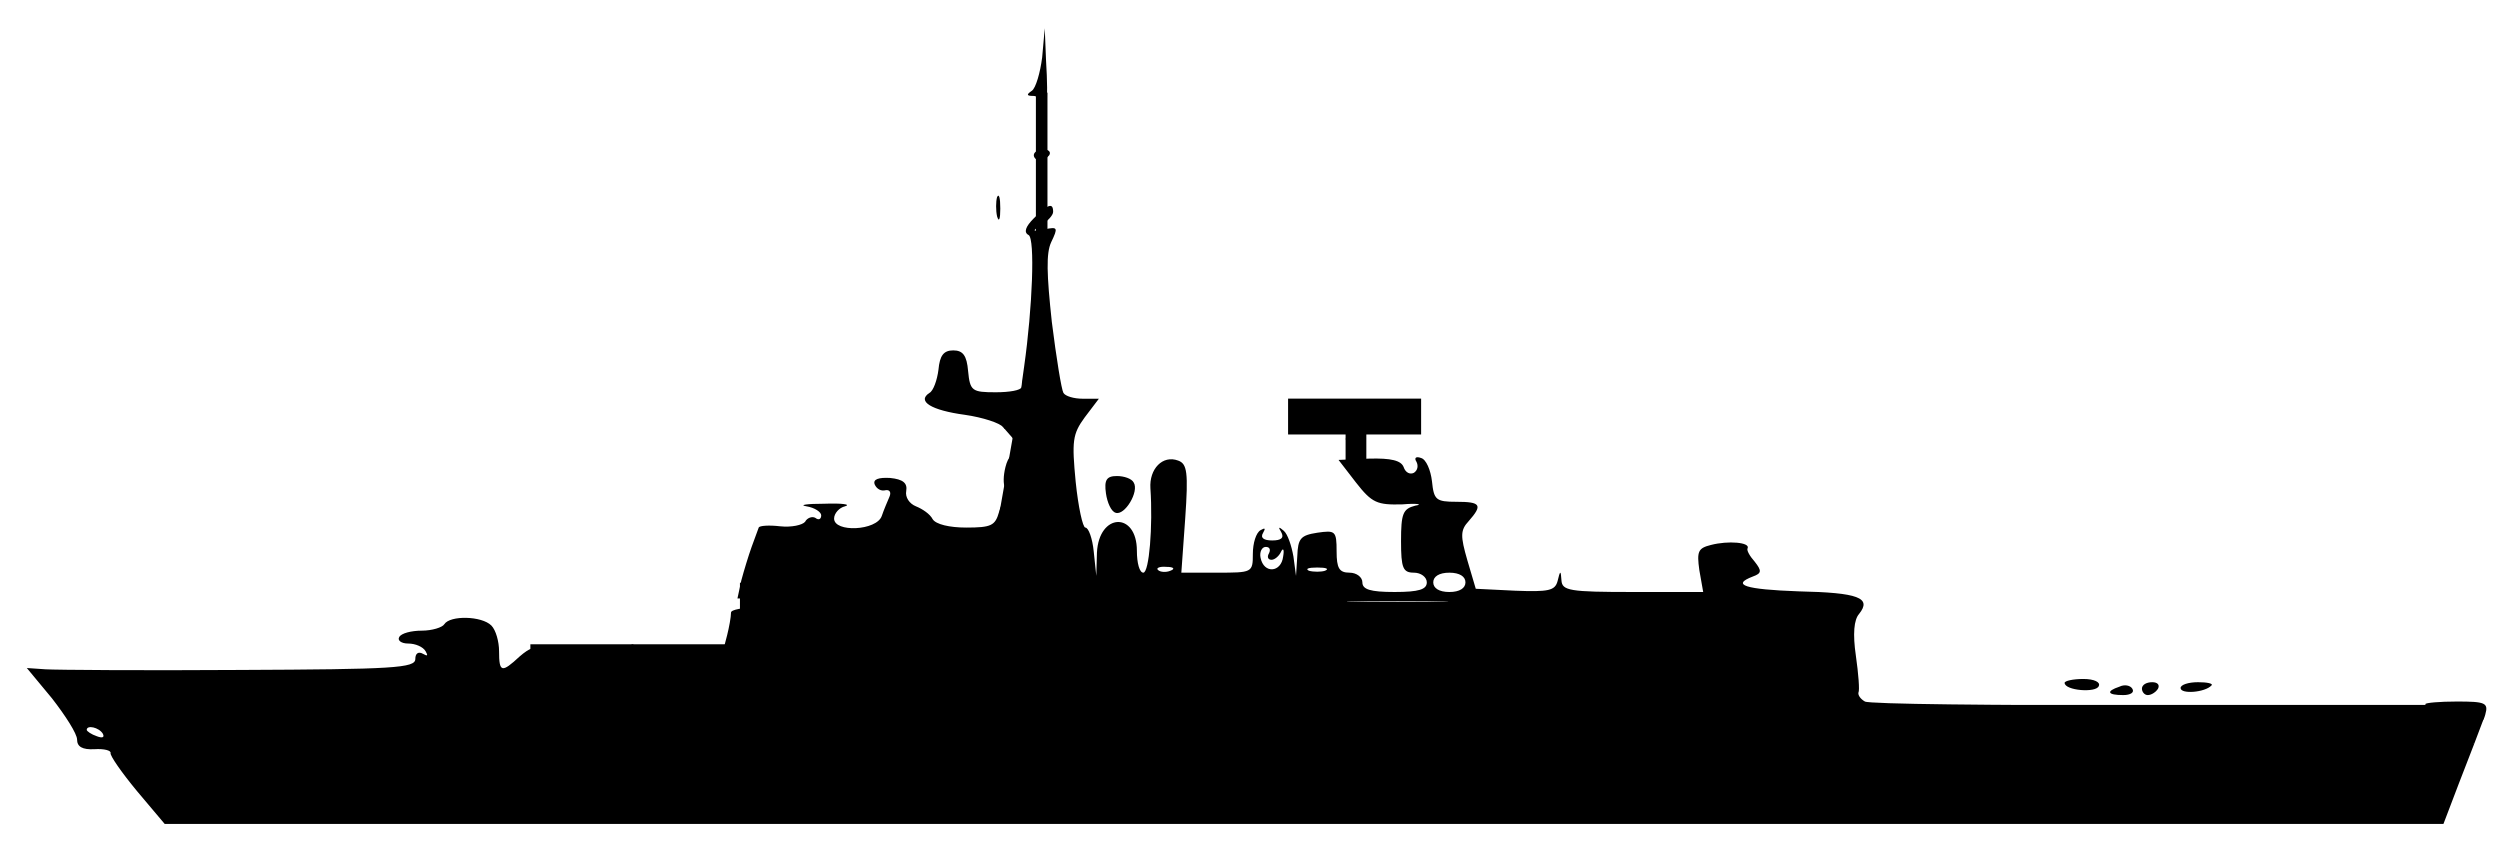 <?xml version="1.0" encoding="UTF-8" standalone="no"?>
<svg xmlns:dc="http://purl.org/dc/elements/1.1/" xmlns:cc="http://creativecommons.org/ns#" xmlns:rdf="http://www.w3.org/1999/02/22-rdf-syntax-ns#" xmlns:svg="http://www.w3.org/2000/svg" xmlns="http://www.w3.org/2000/svg" xmlns:sodipodi="http://sodipodi.sourceforge.net/DTD/sodipodi-0.dtd" xmlns:inkscape="http://www.inkscape.org/namespaces/inkscape" version="1.0" width="610pt" height="206pt" viewBox="0 0 610 206" preserveAspectRatio="xMidYMid meet" id="svg26" sodipodi:docname="French-Navy-La-Fayette-class-frigate.svg" inkscape:version="0.92.4 (5da689c313, 2019-01-14)">
  <defs id="defs30"/>
  <sodipodi:namedview pagecolor="#ffffff" bordercolor="#666666" borderopacity="1" objecttolerance="10" gridtolerance="10" guidetolerance="10" inkscape:pageopacity="0" inkscape:pageshadow="2" inkscape:window-width="1366" inkscape:window-height="715" id="namedview28" showgrid="false" inkscape:zoom="0.52210791" inkscape:cx="711.65122" inkscape:cy="113.50298" inkscape:window-x="-8" inkscape:window-y="-8" inkscape:window-maximized="1" inkscape:current-layer="svg26"/>
  <g id="g926" transform="matrix(1.572,0,0,1.572,0.974,4.54)">
    <g id="g887">
      <g transform="matrix(-0.1,0,0,-0.1,388.843,130)" id="g24" style="fill:#000000;stroke:none">
        <path d="m 2271,1235 c -4,-64 -1,-96 10,-115 5,-9 6,-1 2,23 -4,28 -2,37 8,37 10,0 11,2 2,8 -6,4 -13,28 -16,52 l -4,45 z" id="path2" inkscape:connector-curvature="0"/>
        <path d="m 2266,1088 c 3,-4 9,-8 15,-8 5,0 9,4 9,8 0,5 -7,9 -15,9 -8,0 -12,-4 -9,-9 z" id="path4" inkscape:connector-curvature="0"/>
        <path d="m 2342,1005 c 0,-16 2,-22 5,-12 2,9 2,23 0,30 -3,6 -5,-1 -5,-18 z" id="path6" inkscape:connector-curvature="0"/>
        <path d="m 2260,1000 c 0,-5 8,-14 18,-20 15,-10 15,-11 -5,-7 -20,4 -21,3 -10,-20 8,-17 7,-50 -1,-124 -7,-56 -15,-105 -18,-110 -3,-5 -16,-9 -30,-9 h -25 l 22,-29 c 19,-26 20,-37 14,-100 -4,-39 -11,-71 -15,-71 -5,0 -11,-17 -13,-37 l -4,-38 -1,36 c -3,62 -62,64 -62,3 0,-19 -4,-34 -10,-34 -9,0 -15,72 -11,131 2,30 -19,52 -43,43 -14,-5 -16,-18 -11,-90 l 6,-84 h -55 c -55,0 -56,0 -56,29 0,17 -5,33 -12,37 -7,4 -8,3 -4,-4 5,-8 -1,-12 -14,-12 -14,0 -19,4 -14,13 5,8 4,9 -4,2 -6,-5 -12,-23 -15,-40 l -4,-30 -2,31 c -1,27 -5,32 -31,36 -28,4 -30,3 -30,-29 0,-26 -4,-33 -20,-33 -11,0 -20,-7 -20,-15 0,-11 -12,-15 -50,-15 -38,0 -50,4 -50,15 0,8 9,15 20,15 17,0 20,7 20,49 0,43 -3,50 -22,55 -13,2 -3,4 20,2 39,-1 47,2 72,34 l 27,35 -47,2 c -35,1 -50,-3 -54,-13 -3,-9 -10,-12 -16,-9 -6,4 -7,11 -4,17 4,6 1,9 -7,6 -8,-2 -15,-19 -17,-36 -3,-29 -6,-32 -38,-32 -38,0 -41,-5 -19,-30 13,-14 13,-23 2,-61 l -13,-44 -61,-3 c -52,-2 -62,0 -66,15 -4,17 -5,17 -6,1 -1,-16 -13,-18 -110,-18 h -110 l 6,34 c 4,29 2,34 -18,39 -27,7 -61,4 -57,-5 2,-3 -3,-12 -11,-21 -11,-14 -11,-18 3,-23 34,-13 12,-20 -71,-23 -93,-2 -114,-10 -94,-35 8,-9 10,-31 5,-65 -4,-28 -6,-54 -4,-57 1,-4 -3,-10 -10,-14 -6,-4 -201,-6 -433,-6 -410,1 -422,0 -432,-19 -6,-11 -26,-24 -46,-30 L 54,175 78,113 102,50 h 1768 1769 l 43,51 c 24,29 42,55 41,59 -1,4 10,7 25,6 19,-1 27,4 27,15 0,9 18,37 39,64 l 39,47 -29,-2 c -16,-1 -152,-2 -301,-1 -240,1 -273,3 -273,17 0,9 -5,12 -12,8 -7,-4 -8,-3 -4,4 4,7 16,12 27,12 11,0 17,5 14,10 -3,6 -19,10 -35,10 -16,0 -32,5 -35,10 -9,14 -58,13 -73,-2 -7,-7 -12,-25 -12,-40 0,-33 -4,-34 -32,-8 -15,13 -25,17 -32,10 -14,-14 -119,-13 -134,2 -9,9 -12,9 -12,0 0,-8 -89,-11 -337,-9 -337,1 -337,1 -69,4 l 268,3 -6,23 c -3,12 -6,28 -6,35 0,9 -61,13 -267,14 l -268,3 263,2 262,3 -6,28 c -4,15 -11,38 -16,52 -5,14 -10,27 -11,30 -1,3 -16,4 -33,2 -18,-2 -35,2 -39,7 -3,6 -11,9 -16,6 -5,-4 -9,-2 -9,4 0,5 10,12 23,14 12,2 0,4 -28,4 -27,1 -42,-1 -32,-4 9,-2 17,-11 17,-19 0,-22 -66,-19 -74,4 -3,9 -9,23 -12,30 -3,7 0,11 6,10 7,-2 14,2 17,9 3,8 -6,11 -24,10 -20,-2 -27,-8 -25,-20 2,-10 -5,-20 -15,-24 -10,-4 -22,-12 -26,-20 -5,-8 -26,-13 -52,-13 -39,0 -45,3 -51,24 -4,16 -11,23 -20,19 -8,-3 -14,0 -14,7 0,6 4,9 9,5 15,-8 22,11 15,39 -4,16 -11,23 -20,19 -8,-3 -14,0 -14,6 0,6 6,10 13,8 18,-3 9,54 -11,70 -15,12 -14,13 6,3 13,-6 22,-20 22,-33 0,-13 3,-17 8,-11 4,6 31,15 59,19 52,7 75,21 55,34 -6,3 -12,20 -14,36 -2,22 -8,30 -23,30 -15,0 -21,-8 -23,-32 -3,-31 -6,-33 -43,-33 -21,0 -39,3 -40,8 0,4 -2,18 -4,32 -13,92 -17,198 -7,204 8,4 5,13 -8,26 -22,22 -30,25 -30,10 z m 363,-515 c -2,-6 -15,-11 -28,-11 -14,0 -25,5 -25,11 0,5 13,10 29,10 16,0 27,-5 24,-10 z m -63,-5 c 0,-5 -4,-10 -10,-10 -5,0 -10,5 -10,10 0,6 5,10 10,10 6,0 10,-4 10,-10 z m 110,0 c 0,-5 -4,-10 -10,-10 -5,0 -10,5 -10,10 0,6 5,10 10,10 6,0 10,-4 10,-10 z m 40,0 c 0,-5 -4,-10 -10,-10 -5,0 -10,5 -10,10 0,6 5,10 10,10 6,0 10,-4 10,-10 z m -789,-20 c 6,0 7,5 4,10 -3,6 -1,10 5,10 6,0 10,-8 8,-17 -5,-25 -32,-23 -35,2 -2,11 0,14 3,8 3,-7 10,-13 15,-13 z m 381,-14 c -3,-6 1,-5 10,2 13,10 17,10 22,-4 10,-27 7,-34 -19,-34 -17,0 -25,6 -26,18 -1,16 -2,16 -6,0 -6,-22 -53,-25 -53,-3 0,8 7,15 15,15 8,0 15,4 15,8 0,4 11,8 24,8 15,0 22,-4 18,-10 z m 159,2 c 31,5 31,4 13,-17 -19,-22 -58,-28 -69,-11 -4,6 -1,18 6,27 7,8 15,11 16,6 2,-5 17,-7 34,-5 z m -598,-5 c -7,-2 -19,-2 -25,0 -7,3 -2,5 12,5 14,0 19,-2 13,-5 z m 234,1 c -3,-3 -12,-4 -19,-1 -8,3 -5,6 6,6 11,1 17,-2 13,-5 z m -427,-19 c 0,-9 -9,-15 -25,-15 -16,0 -25,6 -25,15 0,9 9,15 25,15 16,0 25,-6 25,-15 z m 830,-5 c 0,-5 -4,-10 -10,-10 -5,0 -10,5 -10,10 0,6 5,10 10,10 6,0 10,-4 10,-10 z m -280,-10 c 0,-6 -67,-10 -180,-10 -113,0 -180,4 -180,10 0,6 67,10 180,10 113,0 180,-4 180,-10 z m -427,-17 c -34,-2 -93,-2 -130,0 -37,2 -9,3 62,3 72,0 102,-1 68,-3 z m 427,-58 v -55 h -180 -180 v 55 55 h 180 180 z m -572,-22 c -114,-2 -303,-2 -420,0 -117,1 -24,2 207,2 231,0 327,-1 213,-2 z m 1712,-43 c 0,-5 -7,-10 -16,-10 -8,0 -12,5 -9,10 3,6 10,10 16,10 5,0 9,-4 9,-10 z m 220,0 c 0,-5 -7,-10 -15,-10 -8,0 -15,5 -15,10 0,6 7,10 15,10 8,0 15,-4 15,-10 z m 70,0 c 0,-5 -7,-10 -15,-10 -8,0 -15,5 -15,10 0,6 7,10 15,10 8,0 15,-4 15,-10 z M 1890,256 c 0,-3 -4,-8 -10,-11 -5,-3 -10,-1 -10,4 0,6 5,11 10,11 6,0 10,-2 10,-4 z m -285,-16 c 3,-5 1,-10 -4,-10 -6,0 -11,5 -11,10 0,6 2,10 4,10 3,0 8,-4 11,-10 z m 1942,-7 c -20,-2 -52,-2 -70,0 -17,2 0,4 38,4 39,0 53,-2 32,-4 z M 182,205 c 0,-5 -5,-11 -11,-13 -6,-2 -11,4 -11,13 0,9 5,15 11,13 6,-2 11,-8 11,-13 z m 48,-6 c 0,-5 -7,-9 -15,-9 -15,0 -20,12 -9,23 8,8 24,-1 24,-14 z m 50,0 c 0,-5 -7,-9 -15,-9 -15,0 -20,12 -9,23 8,8 24,-1 24,-14 z m 100,6 c 0,-8 -7,-15 -15,-15 -16,0 -20,12 -8,23 11,12 23,8 23,-8 z m 2928,-2 c -10,-2 -28,-2 -40,0 -13,2 -5,4 17,4 22,1 32,-1 23,-4 z m 302,-3 c 0,-5 -13,-10 -30,-10 -16,0 -30,5 -30,10 0,6 14,10 30,10 17,0 30,-4 30,-10 z m 80,0 c 0,-5 -13,-10 -30,-10 -16,0 -30,5 -30,10 0,6 14,10 30,10 17,0 30,-4 30,-10 z m 70,-4 c 0,-2 -7,-7 -16,-10 -8,-3 -12,-2 -9,4 6,10 25,14 25,6 z M 1700,119 c 0,-37 -4,-49 -15,-49 -11,0 -15,12 -15,48 0,27 3,52 6,55 15,14 24,-7 24,-54 z m 70,0 c 0,-27 -4,-49 -10,-49 -5,0 -10,25 -10,56 0,34 4,53 10,49 6,-3 10,-28 10,-56 z m 740,6 c 0,-30 -4,-55 -10,-55 -11,0 -14,93 -3,103 12,12 13,8 13,-48 z m 547,18 c -3,-10 -5,-4 -5,12 0,17 2,24 5,18 2,-7 2,-21 0,-30 z m -2821,0 c -9,-10 -35,-13 -40,-4 -3,4 7,8 21,9 15,1 23,-1 19,-5 z m 84,-1 c 0,-5 -16,-9 -35,-9 -19,0 -35,4 -35,9 0,4 16,8 35,8 19,0 35,-4 35,-8 z" id="path8" inkscape:connector-curvature="0"/>
        <path d="m 1738,693 c -42,-6 -36,-33 8,-33 21,0 33,-4 29,-10 -3,-5 3,-10 15,-10 12,0 18,5 15,10 -4,6 7,10 24,10 38,0 40,17 5,30 -25,10 -45,11 -96,3 z" id="path10" inkscape:connector-curvature="0"/>
        <path d="m 2135,580 c -9,-14 14,-52 28,-47 7,2 13,16 15,30 3,21 -1,27 -17,27 -11,0 -23,-4 -26,-10 z" id="path12" inkscape:connector-curvature="0"/>
        <path d="m 637,264 c 4,-11 53,-7 53,5 0,3 -13,6 -29,6 -17,0 -27,-5 -24,-11 z" id="path14" inkscape:connector-curvature="0"/>
        <path d="m 462,265 c 10,-11 48,-14 48,-4 0,5 -12,9 -27,9 -14,0 -24,-2 -21,-5 z" id="path16" inkscape:connector-curvature="0"/>
        <path d="m 545,260 c 3,-5 10,-10 16,-10 5,0 9,5 9,10 0,6 -7,10 -16,10 -8,0 -12,-4 -9,-10 z" id="path18" inkscape:connector-curvature="0"/>
        <path d="m 585,260 c -4,-6 3,-10 14,-10 25,0 27,6 6,13 -8,4 -17,2 -20,-3 z" id="path20" inkscape:connector-curvature="0"/>
        <path d="m 37,220 c 4,-16 14,-20 43,-20 33,0 50,12 50,36 0,2 -22,4 -49,4 -44,0 -49,-2 -44,-20 z" id="path22" inkscape:connector-curvature="0"/>
      </g>
      <rect style="opacity:1;fill:#000000;fill-opacity:1;stroke:none;stroke-width:1.417;stroke-miterlimit:4;stroke-dasharray:none" id="rect839" width="153.632" height="8.634" x="16.76" y="103.337" ry="0.104"/>
      <rect style="opacity:1;fill:#000000;fill-opacity:1;stroke:none;stroke-width:2.133;stroke-miterlimit:4;stroke-dasharray:none" id="rect841" width="167.789" height="33.039" x="114.627" y="90.497" ry="0.155"/>
      <rect style="opacity:1;fill:#000000;fill-opacity:1;stroke:none;stroke-width:1.642;stroke-miterlimit:4;stroke-dasharray:none" id="rect843" width="87.691" height="15.855" x="291.266" y="106.527" ry="0"/>
      <path style="fill:#000000;stroke:none;stroke-width:0.75px;stroke-linecap:butt;stroke-linejoin:miter;stroke-opacity:1" d="m 383.443,112.5 1.522,-4.021 -9.456,0.127 -1.46,4.38 z" id="path845" inkscape:connector-curvature="0" sodipodi:nodetypes="ccccc"/>
      <rect style="opacity:1;fill:#000000;fill-opacity:1;stroke:none;stroke-width:1.785;stroke-miterlimit:4;stroke-dasharray:none" id="rect847" width="3.221" height="5.396" x="208.238" y="63.867"/>
      <rect style="opacity:1;fill:#000000;fill-opacity:1;stroke:none;stroke-width:1.417;stroke-miterlimit:4;stroke-dasharray:none" id="rect851" width="20.649" height="5.566" x="199.312" y="58.984"/>
      <rect style="opacity:1;fill:#000000;fill-opacity:1;stroke:none;stroke-width:2.026;stroke-miterlimit:4;stroke-dasharray:none" id="rect855" width="94.238" height="9.756" x="114.232" y="87.564"/>
      <rect style="opacity:1;fill:#000000;fill-opacity:1;stroke:none;stroke-width:1.417;stroke-miterlimit:4;stroke-dasharray:none" id="rect857" width="12.749" height="7.362" x="75.954" y="110.967"/>
      <rect style="opacity:1;fill:#000000;fill-opacity:1;stroke:none;stroke-width:1.417;stroke-miterlimit:4;stroke-dasharray:none" id="rect859" width="39.503" height="7.003" x="21.009" y="101.809"/>
      <rect style="opacity:1;fill:#000000;fill-opacity:1;stroke:none;stroke-width:1.435;stroke-miterlimit:4;stroke-dasharray:none" id="rect861" width="41.9" height="8.634" x="81.704" y="97.115"/>
    </g>
    <rect y="80.025" x="117.304" height="9.696" width="49.02" id="rect889" style="opacity:1;fill:#000000;fill-opacity:1;stroke:none;stroke-width:1.796;stroke-miterlimit:4;stroke-dasharray:none"/>
    <path inkscape:connector-curvature="0" id="path893" d="m 154.267,78.07 4.19,-23.743 4.19,1.143 0.508,31.234 z" style="fill:#000000;stroke:none;stroke-width:0.75px;stroke-linecap:butt;stroke-linejoin:miter;stroke-opacity:1"/>
    <path inkscape:connector-curvature="0" id="path895" d="m 155.208,63.563 1.863,2.132 2.536,-6.891 -3.905,0.022 z" style="fill:#000000;stroke:none;stroke-width:0.75px;stroke-linecap:butt;stroke-linejoin:miter;stroke-opacity:1"/>
    <rect y="11.49" x="160.168" height="23.792" width="1.796" id="rect897" style="opacity:1;fill:#000000;fill-opacity:1;stroke:none;stroke-width:2.113;stroke-miterlimit:4;stroke-dasharray:none"/>
  </g>
</svg>